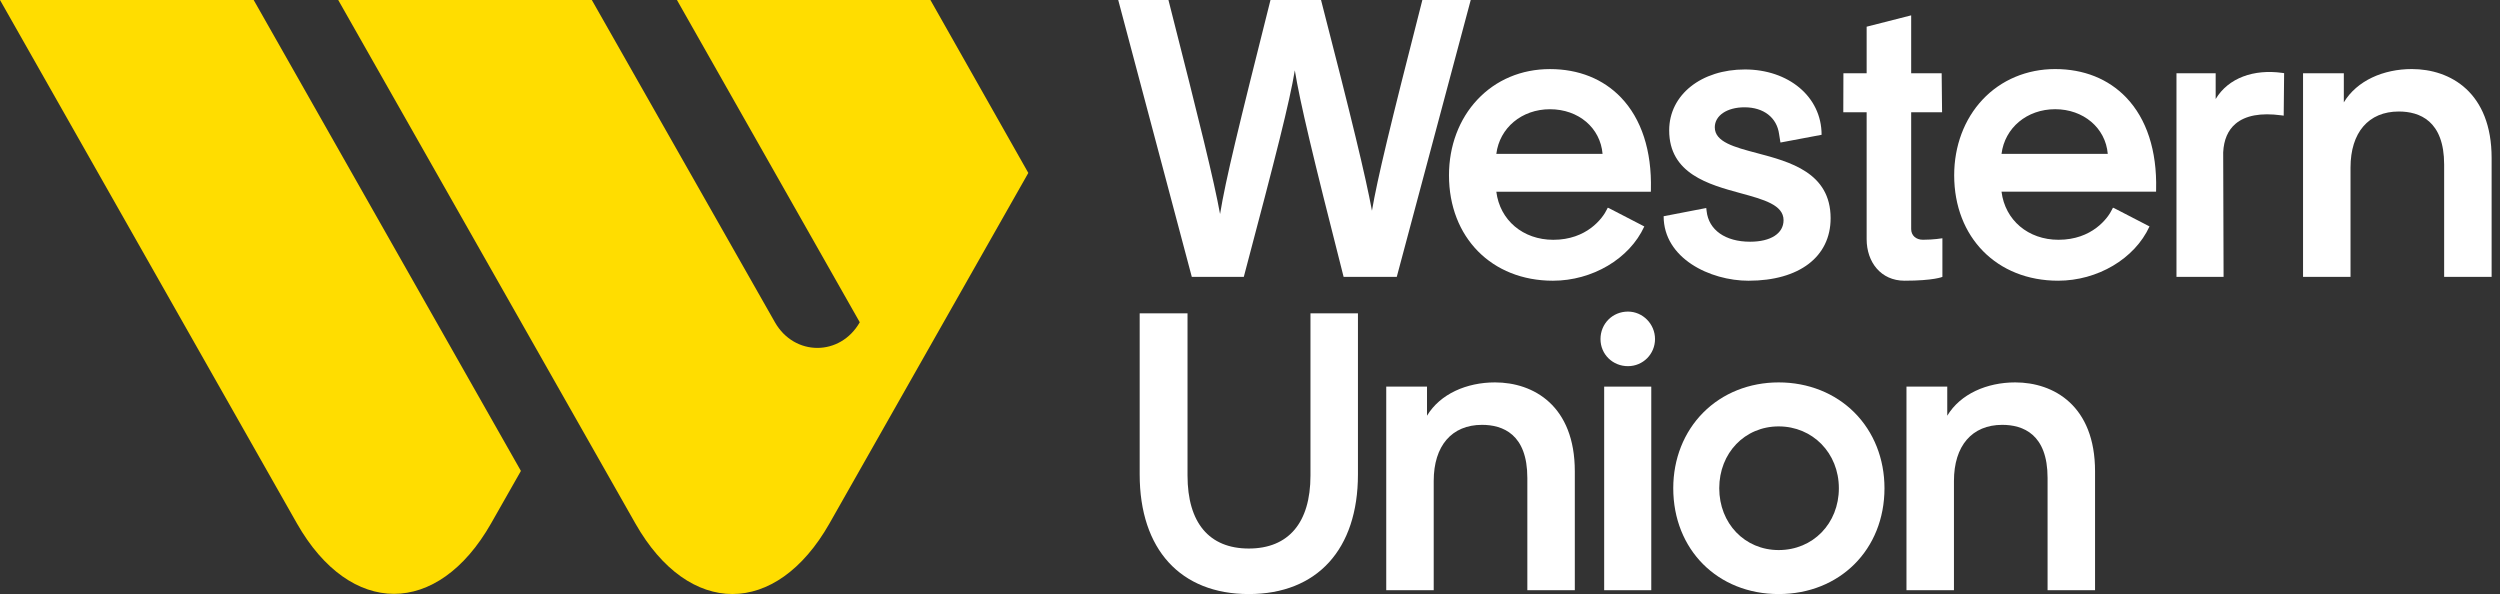 <svg width="202" height="48" viewBox="0 0 202 48" fill="none" xmlns="http://www.w3.org/2000/svg">
<rect x="0" y="0" width="202" height="48" fill="#333333" stroke="none"/>
<g clip-path="url(#clip0_1246_946)">
<path d="M23.992 42.294C28.307 49.878 35.364 49.878 39.678 42.294L42.09 38.051L20.497 0H0L23.992 42.294Z" fill="#FFDD00"/>
<path d="M69.469 26.039C67.893 28.803 64.183 28.801 62.611 26.033L47.819 0H27.328L51.345 42.308C55.658 49.892 62.701 49.892 67.014 42.308L83.088 13.973L75.178 0H54.697L69.469 26.039Z" fill="#FFDD00"/>
<path d="M96.296 22.372H100.499L100.534 22.238C103.127 12.451 104.19 8.274 104.622 5.684C105.042 8.265 106.052 12.506 108.53 22.237L108.564 22.373H112.858L118.835 0H114.926L114.892 0.136C112.294 10.293 111.303 14.406 110.854 17.026C110.332 14.21 109.206 9.564 106.774 0.136L106.74 0.001H102.655L102.621 0.137C100.092 10.195 99.033 14.5 98.581 17.296C98.085 14.571 96.971 10.055 94.445 0.136L94.411 0H90.352L96.262 22.238L96.297 22.372H96.296Z" fill="white"/>
<path d="M125.476 22.682C128.652 22.682 131.658 20.921 132.86 18.297L129.961 16.797L129.9 16.79L129.845 16.905C129.493 17.647 128.207 19.376 125.506 19.376C123.054 19.376 121.189 17.788 120.903 15.491H133.389L133.393 15.314C133.47 12.18 132.633 9.607 130.974 7.876C129.534 6.375 127.551 5.582 125.236 5.582C122.922 5.582 120.869 6.457 119.374 8.048C117.893 9.622 117.078 11.794 117.078 14.163C117.078 19.18 120.531 22.682 125.476 22.682ZM125.236 8.826C127.551 8.826 129.308 10.331 129.487 12.432H120.903C121.166 10.331 122.957 8.826 125.236 8.826Z" fill="white"/>
<path d="M141.287 22.682C145.375 22.682 147.914 20.749 147.914 17.635C147.914 13.944 144.617 13.073 141.967 12.372C140.136 11.888 138.555 11.471 138.555 10.287C138.555 9.336 139.543 8.67 140.957 8.67C142.504 8.67 143.574 9.501 143.751 10.838L143.86 11.515L143.934 11.503L147.185 10.892C147.185 7.791 144.487 5.612 140.988 5.612C137.489 5.612 134.87 7.637 134.87 10.536C134.87 14.038 138.071 14.911 140.642 15.611C142.502 16.119 144.111 16.556 144.111 17.79C144.111 18.864 143.075 19.531 141.409 19.531C139.405 19.531 138.06 18.583 137.895 17.056L137.865 16.807L134.422 17.472C134.422 20.868 138.16 22.683 141.289 22.683L141.287 22.682Z" fill="white"/>
<path d="M150.825 19.327C150.825 21.179 151.977 22.681 153.884 22.681C156.251 22.681 156.946 22.372 156.946 22.372V19.252C156.946 19.252 156.236 19.372 155.373 19.372C154.815 19.372 154.423 19.029 154.423 18.51V9.073H156.92L156.886 5.921H154.423V1.24L150.825 2.157V5.921H148.948L148.938 9.073H150.825V19.327Z" fill="white"/>
<path d="M179.026 8.002V5.921H175.859V22.371H179.665L179.634 12.31C179.683 11.299 180.017 10.523 180.626 10.006C181.425 9.328 182.671 9.096 184.324 9.318L184.523 9.344L184.557 5.911L184.402 5.889C182.122 5.573 180.058 6.282 179.026 8V8.002Z" fill="white"/>
<path d="M194.874 5.58C192.587 5.58 190.442 6.508 189.381 8.271V5.921H186.086V22.372H189.922V13.542C189.922 10.704 191.38 9.01 193.824 9.01C195.496 9.01 197.487 9.754 197.487 13.293V22.372H201.323V12.766C201.323 7.468 197.993 5.58 194.875 5.58H194.874Z" fill="white"/>
<path d="M105.886 38.426C105.886 42.228 104.117 44.321 100.904 44.321C97.691 44.321 95.952 42.228 95.952 38.426V25.319H92.086V38.334C92.086 44.386 95.382 48 100.904 48C106.426 48 109.722 44.386 109.722 38.334V25.319H105.886V38.426Z" fill="white"/>
<path d="M120.796 30.898C118.507 30.898 116.364 31.826 115.302 33.589V31.239H112.008V47.69H115.844V38.86C115.844 36.022 117.302 34.328 119.746 34.328C121.417 34.328 123.409 35.072 123.409 38.611V47.69H127.245V38.084C127.245 32.786 123.915 30.898 120.797 30.898H120.796Z" fill="white"/>
<path d="M133.423 31.239H129.617V47.689H133.423V31.239Z" fill="white"/>
<path d="M131.538 25.176C130.295 25.176 129.32 26.151 129.32 27.395C129.32 28.64 130.315 29.586 131.538 29.586C132.761 29.586 133.726 28.604 133.726 27.395C133.726 26.187 132.744 25.176 131.538 25.176Z" fill="white"/>
<path d="M143.717 30.898C141.35 30.898 139.185 31.764 137.623 33.334C136.061 34.904 135.199 37.076 135.199 39.449C135.199 44.404 138.782 48 143.717 48C148.653 48 152.266 44.404 152.266 39.449C152.266 37.073 151.404 34.901 149.839 33.334C148.272 31.764 146.099 30.898 143.719 30.898H143.717ZM143.717 44.445C140.98 44.445 138.915 42.297 138.915 39.449C138.915 36.602 140.98 34.453 143.717 34.453C146.455 34.453 148.58 36.602 148.58 39.449C148.58 42.297 146.489 44.445 143.717 44.445Z" fill="white"/>
<path d="M162.831 30.898C160.544 30.898 158.4 31.826 157.338 33.589V31.239H154.043V47.69H157.879V38.86C157.879 36.022 159.337 34.328 161.781 34.328C163.453 34.328 165.444 35.072 165.444 38.611V47.69H169.28V38.084C169.28 32.786 165.95 30.898 162.832 30.898H162.831Z" fill="white"/>
<path d="M166.057 5.58C163.772 5.58 161.689 6.455 160.194 8.046C158.714 9.621 157.898 11.793 157.898 14.162C157.898 19.179 161.351 22.681 166.297 22.681C169.473 22.681 172.478 20.919 173.681 18.295L170.781 16.796L170.72 16.789L170.665 16.904C170.314 17.646 169.027 19.374 166.327 19.374C163.874 19.374 162.01 17.786 161.723 15.489H174.21L174.214 15.313C174.29 12.178 173.453 9.605 171.793 7.874C170.353 6.373 168.37 5.58 166.055 5.58H166.057ZM161.723 12.431C161.986 10.329 163.778 8.824 166.057 8.824C168.336 8.824 170.128 10.329 170.307 12.431H161.723Z" fill="white"/>
</g>
<defs>
<clipPath id="clip0_1246_946">
<rect width="202" height="48" fill="white"/>
</clipPath>
</defs>
</svg>

